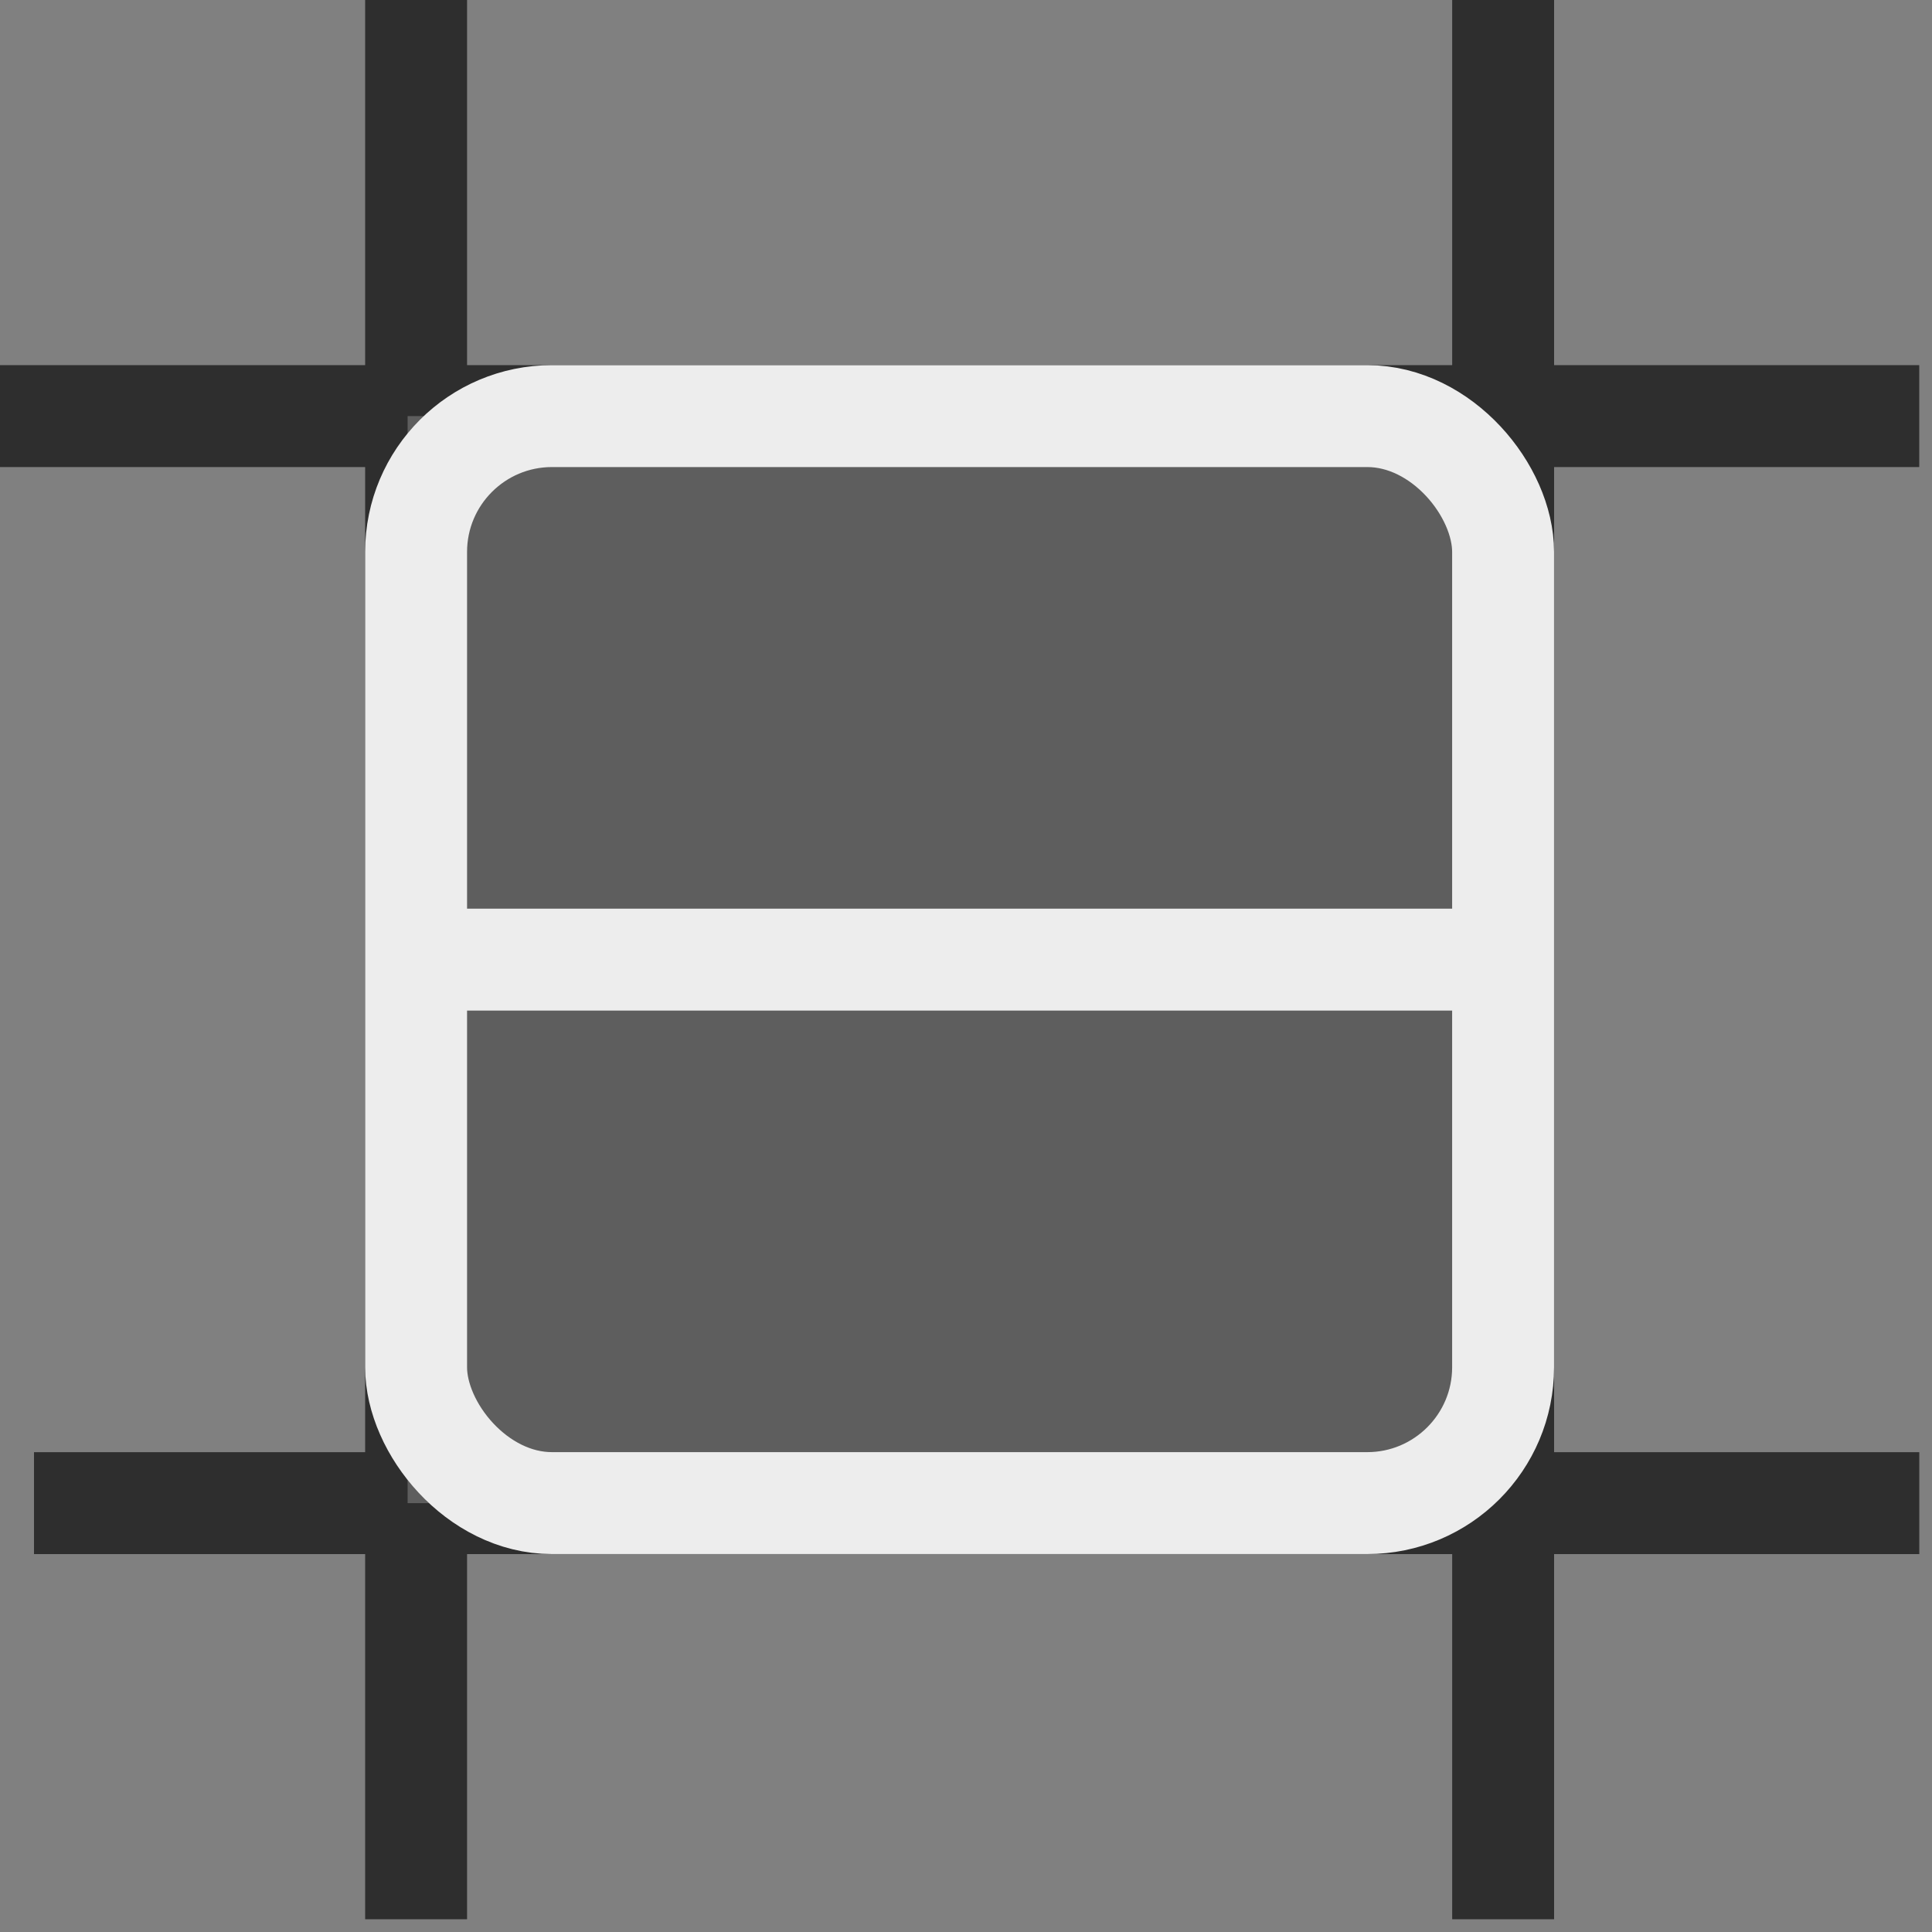 <?xml version="1.0" encoding="UTF-8"?>
<svg width="40px" height="40px" viewBox="0 0 40 40" version="1.1" xmlns="http://www.w3.org/2000/svg" xmlns:xlink="http://www.w3.org/1999/xlink">
    <rect x="0" y="0" width="40" height="40" fill="#808080" stroke="none"/>
    <!-- Generator: Sketch 63.1 (92452) - https://sketch.com -->
    <title>column</title>
    <desc>Created with Sketch.</desc>
    <g id="shifter" stroke="none" stroke-width="1" fill="none" fill-rule="evenodd">
        <g id="icons" transform="translate(-102, -347)">
            <g id="flex-direction" transform="translate(102, 347)">
                <g id="column">
                    <g id="frame" fill="#2E2E2E">
                        <rect id="Rectangle" x="7.56" y="0" width="2.11" height="39.736"></rect>
                        <rect id="Rectangle-Copy-2" transform="translate(19.868, 8.615) rotate(90) translate(-19.868, -8.615) " x="18.813" y="-11.253" width="2.11" height="39.736"></rect>
                        <rect id="Rectangle-Copy-3" transform="translate(20.22, 31.121) rotate(90) translate(-20.22, -31.121) " x="19.165" y="11.604" width="2.11" height="39.033"></rect>
                        <rect id="Rectangle-Copy" x="30.066" y="0" width="2.11" height="39.736"></rect>
                    </g>
                    <g id="content" transform="translate(7.56, 7.56)">
                        <rect id="Rectangle" fill="#5E5E5E" x="0.879" y="1.055" width="22.154" height="11.253"></rect>
                        <rect id="Rectangle-Copy-4" fill="#5E5E5E" x="0.879" y="12.308" width="22.154" height="11.253"></rect>
                        <rect id="Rectangle" fill="#EDEDED" x="0.352" y="11.253" width="23.912" height="2.11"></rect>
                        <rect id="Rectangle" stroke="#EDEDED" stroke-width="2.11" x="1.055" y="1.055" width="22.505" height="22.505" rx="2.813"></rect>
                    </g>
                </g>
            </g>
        </g>
    </g>
</svg>